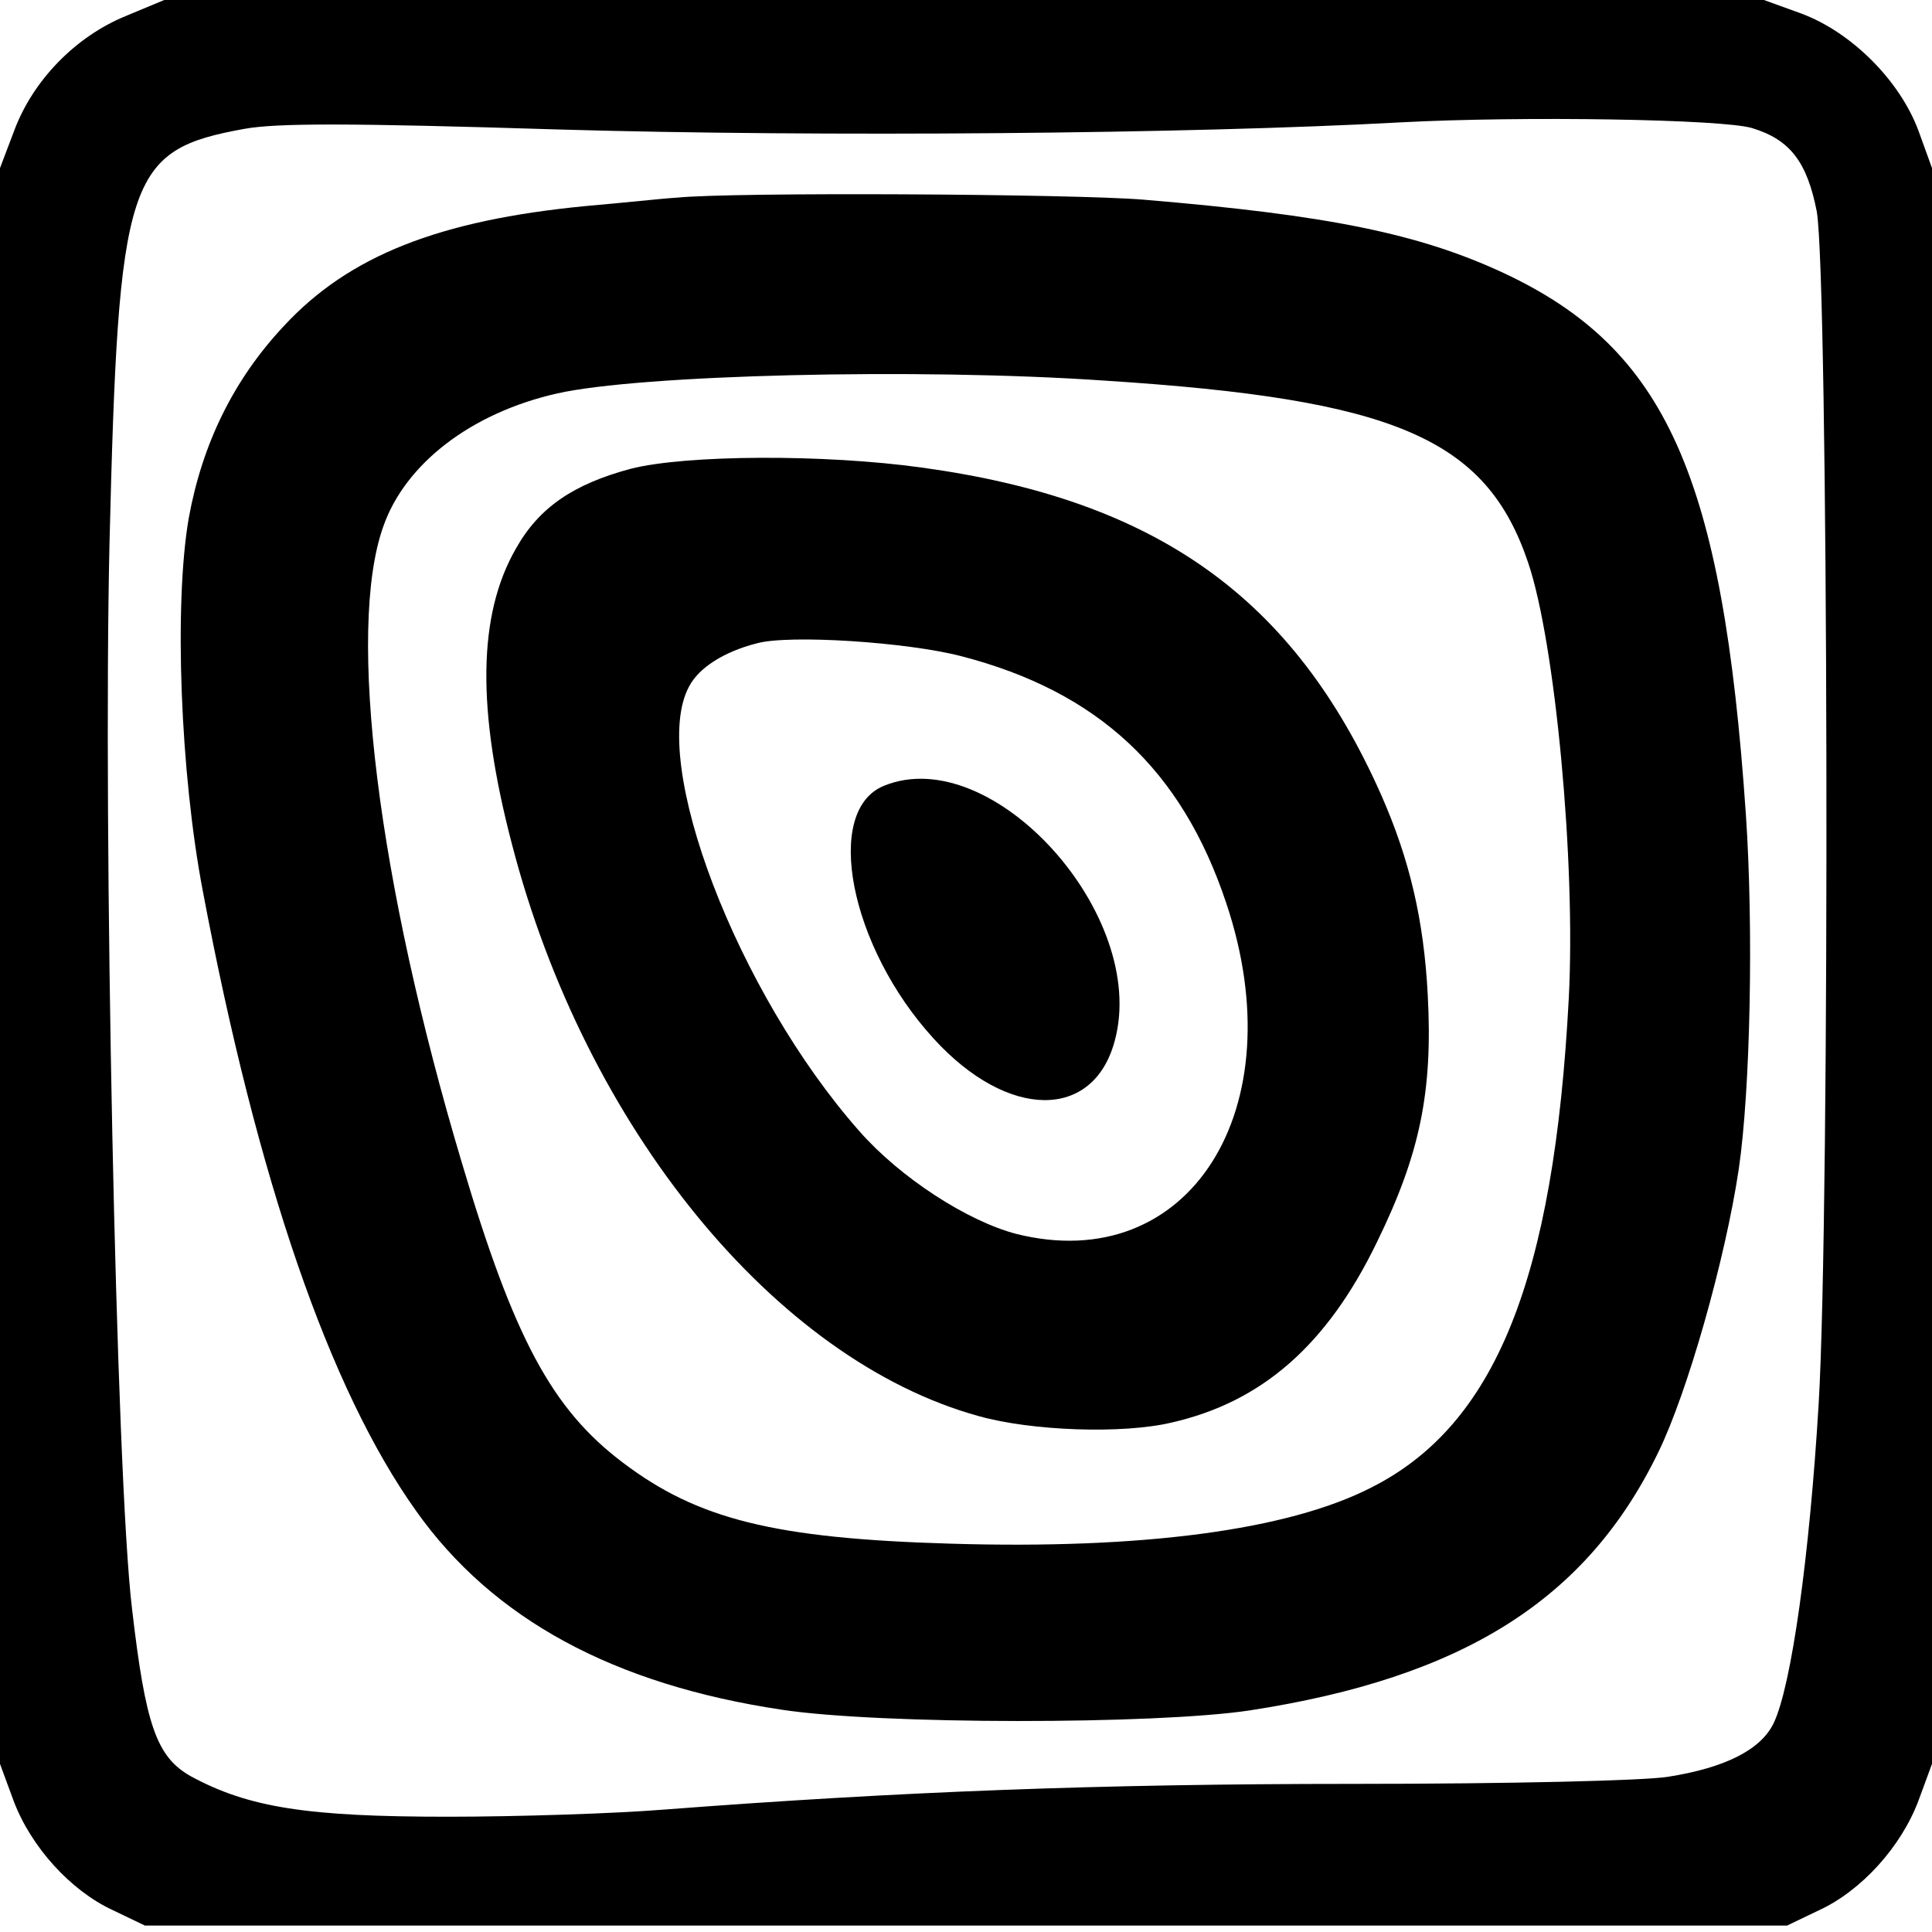 <?xml version="1.0" encoding="UTF-8" standalone="no"?>
<!DOCTYPE svg PUBLIC "-//W3C//DTD SVG 20010904//EN" "http://www.w3.org/TR/2001/REC-SVG-20010904/DTD/svg10.dtd">
<svg version="1.0" xmlns="http://www.w3.org/2000/svg" width="300pt" height="300pt" viewBox="0 0 300 300" preserveAspectRatio="xMidYMid meet">
<g transform="translate(0,300) scale(0.1,-0.1)" fill="#000000" stroke="none">
<path d="M195 2975 c-78 -32 -144 -100 -173 -178 l-22 -58 0 -1239 0 -1239 21 -57 c27 -72 89 -140 154 -170 l50 -24 1275 0 1275 0 50 24 c65 30 127 98 154 170 l21 57 0 1239 0 1239 -21 58 c-29 78 -104 153 -182 182 l-58 21 -1242 0 -1242 0 -60 -25z m2526 -174 c59 -18 85 -53 100 -129 18 -99 21 -1550 3 -1852 -14 -234 -42 -438 -70 -496 -20 -41 -75 -69 -164 -83 -37 -6 -245 -11 -490 -11 -395 0 -704 -12 -1070 -40 -74 -6 -225 -11 -335 -11 -217 0 -309 14 -399 63 -53 30 -70 79 -91 260 -25 207 -45 1211 -35 1653 14 572 27 612 210 645 50 9 163 9 485 -1 410 -12 982 -7 1310 11 189 10 501 5 546 -9z"/>
<path d="M1050 2693 c-19 -1 -83 -8 -141 -13 -227 -22 -367 -77 -468 -186 -78 -83 -127 -183 -148 -299 -23 -134 -13 -396 22 -579 85 -450 197 -774 331 -962 119 -168 307 -270 569 -309 153 -23 578 -23 725 -1 332 51 524 172 635 401 45 92 104 299 125 440 18 123 23 373 11 550 -36 527 -124 723 -376 841 -131 61 -272 90 -560 114 -109 9 -640 12 -725 3z m665 -284 c452 -29 593 -90 658 -283 42 -124 74 -466 63 -676 -23 -437 -114 -663 -307 -760 -129 -66 -355 -96 -653 -87 -274 8 -393 38 -509 126 -110 83 -169 193 -250 466 -130 435 -179 826 -122 987 34 98 137 177 270 207 127 29 559 40 850 20z"/>
<path d="M979 2272 c-89 -24 -142 -60 -178 -124 -59 -103 -61 -249 -6 -459 114 -440 409 -801 725 -888 82 -23 223 -28 299 -10 141 32 242 121 319 280 67 137 87 234 79 384 -6 116 -28 210 -72 310 -136 307 -349 459 -714 509 -151 21 -366 20 -452 -2z m514 -291 c212 -55 342 -176 411 -383 108 -321 -58 -581 -326 -514 -76 20 -180 87 -244 160 -189 214 -327 574 -264 690 15 29 54 54 105 67 50 14 234 2 318 -20z"/>
<path d="M1373 1780 c-95 -38 -54 -250 77 -393 115 -126 248 -127 281 -3 53 195 -190 464 -358 396z"/>
</g>
</svg>